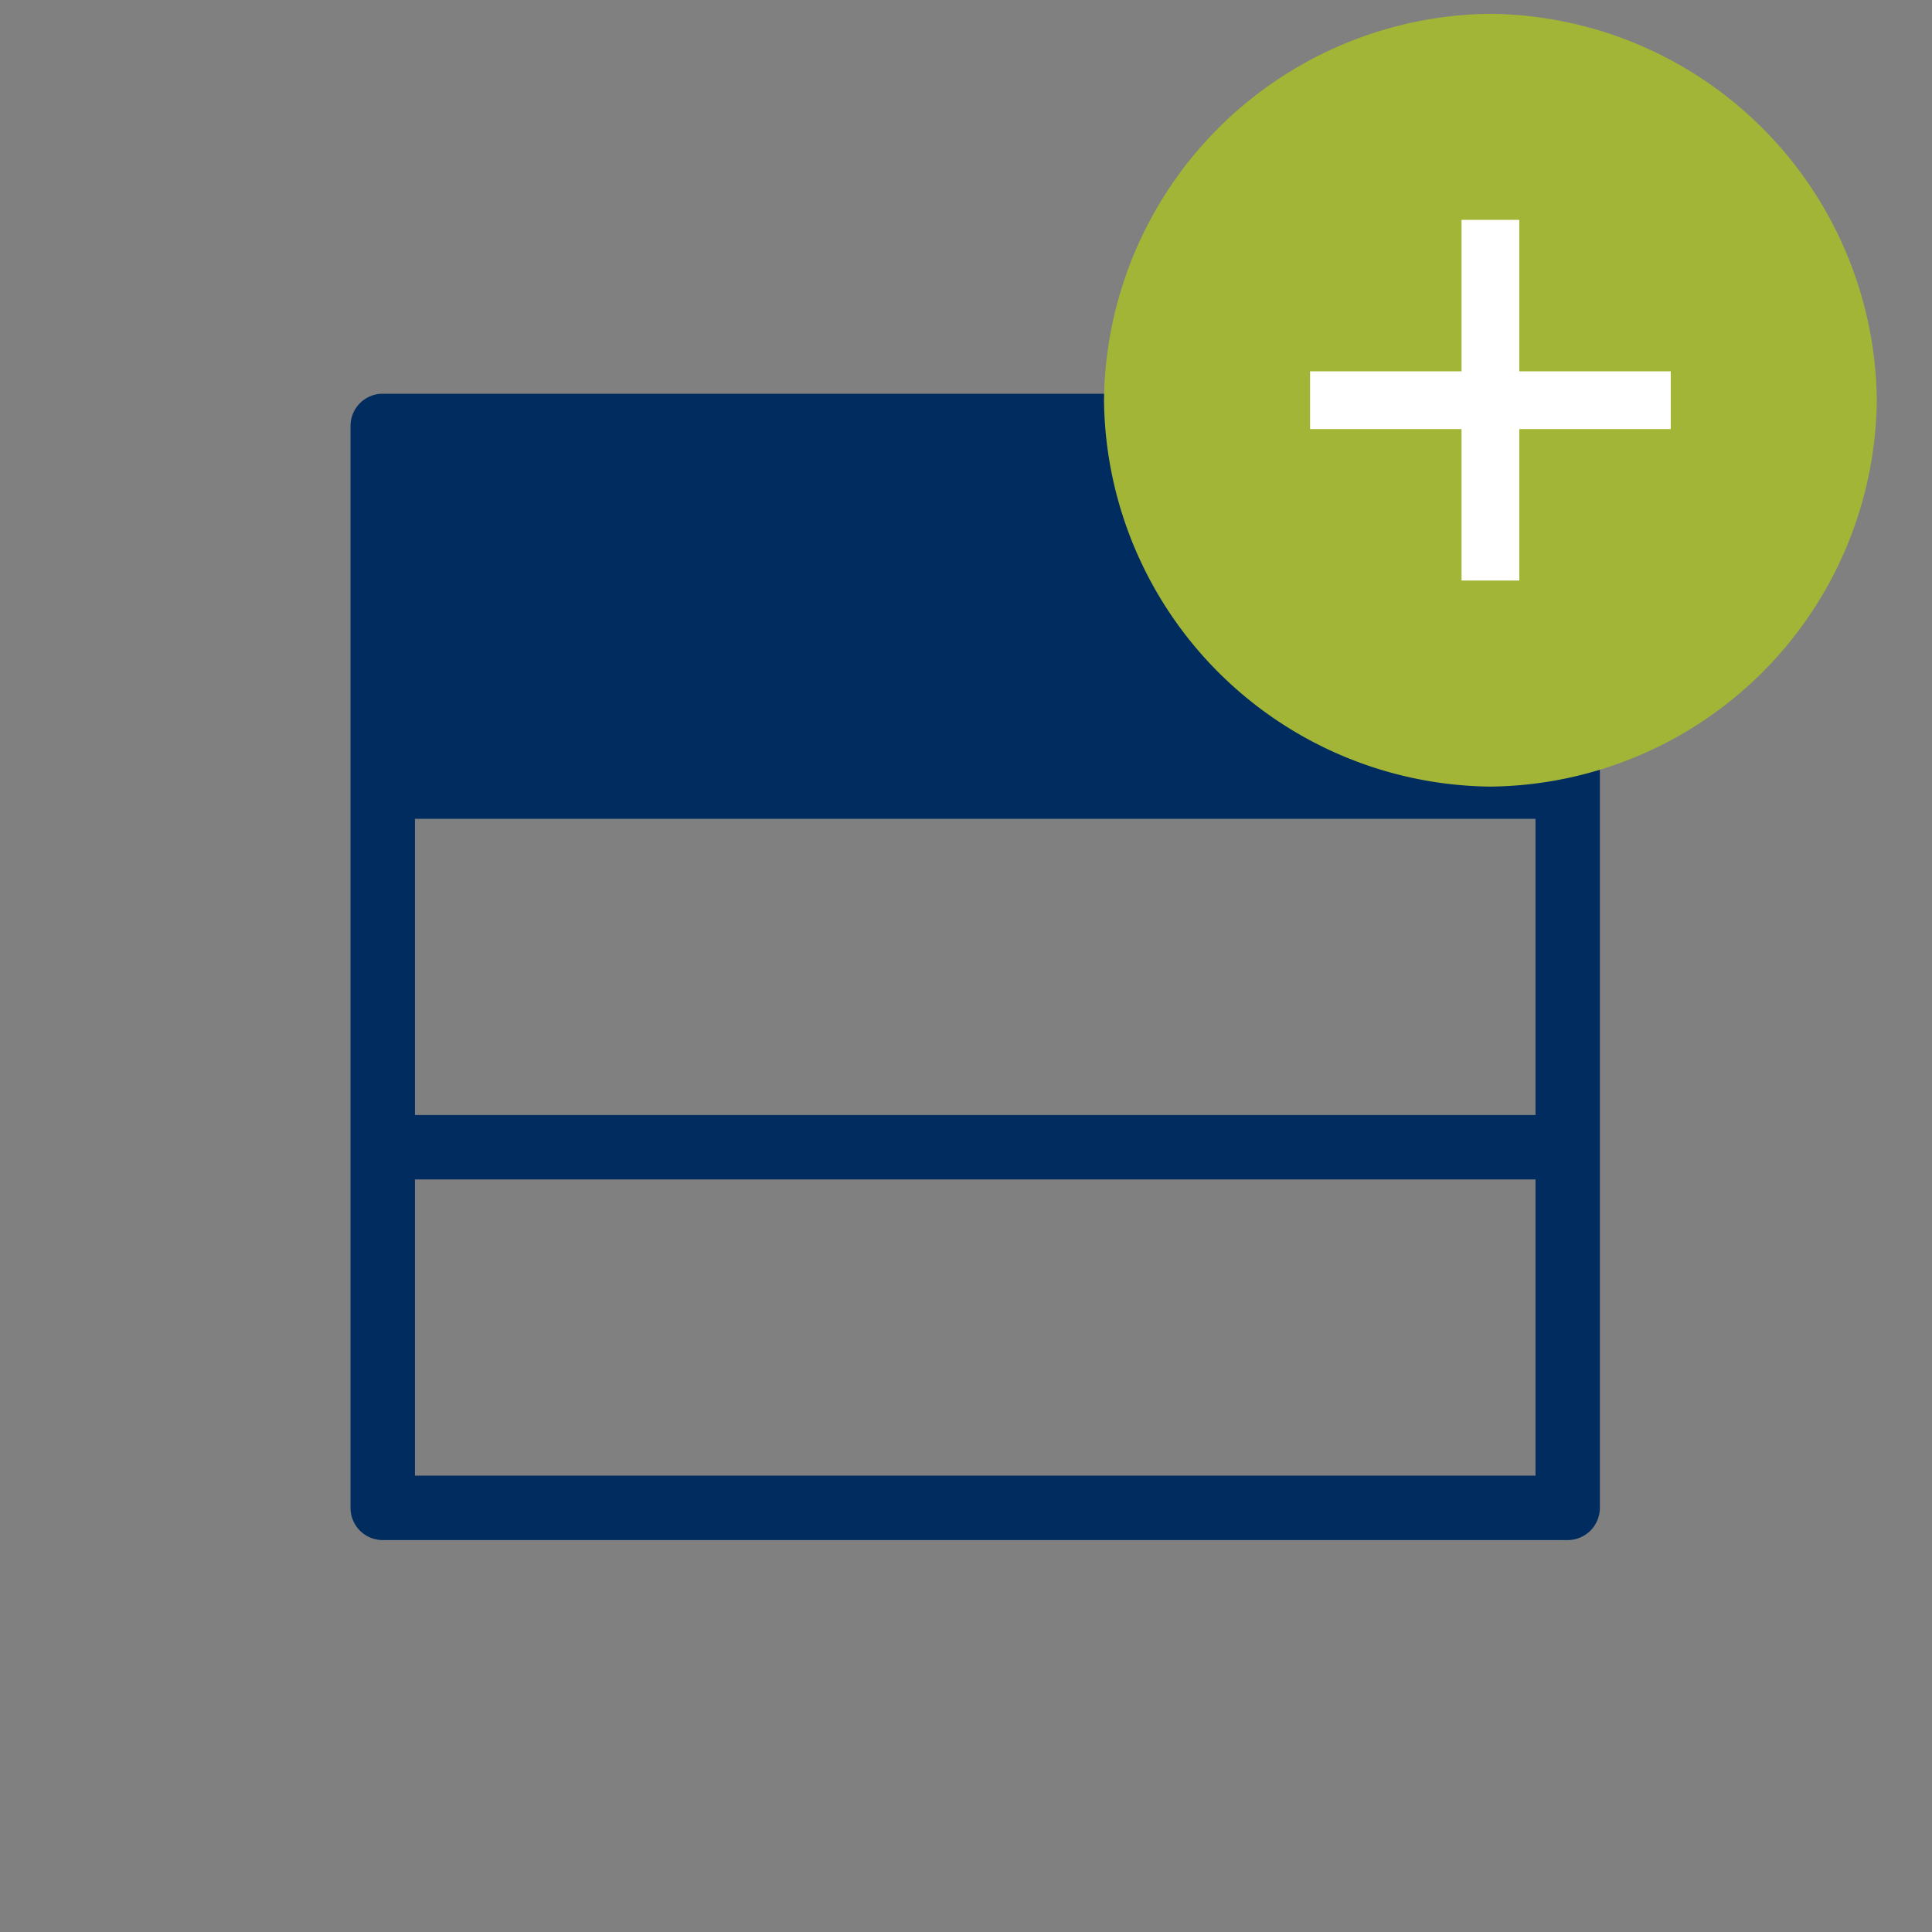 <svg width="35" height="35" xmlns="http://www.w3.org/2000/svg"><rect width="100%" height="100%" fill="#808080" stroke="none"/><g fill="none"><path d="M7.517 20.2h20.3v-5.367h-20.3V20.2zm0 1.167v5.366h20.3v-5.366h-20.3zM6.933 7.133H28.4c.322 0 .583.262.583.584v19.6a.584.584 0 0 1-.583.583H6.933a.583.583 0 0 1-.583-.583v-19.6c0-.322.261-.584.583-.584z" fill="#002C5F"/><path d="M27 .25a7.074 7.074 0 0 0-7 7 7.074 7.074 0 0 0 7 7 7.074 7.074 0 0 0 7-7 7.074 7.074 0 0 0-7-7" fill="#A3B536"/><path fill="#FFF" d="M30.267 6.727h-2.744V3.983h-1.046v2.744h-2.744v1.046h2.744v2.744h1.046V7.773h2.744V6.727"/></g></svg>
